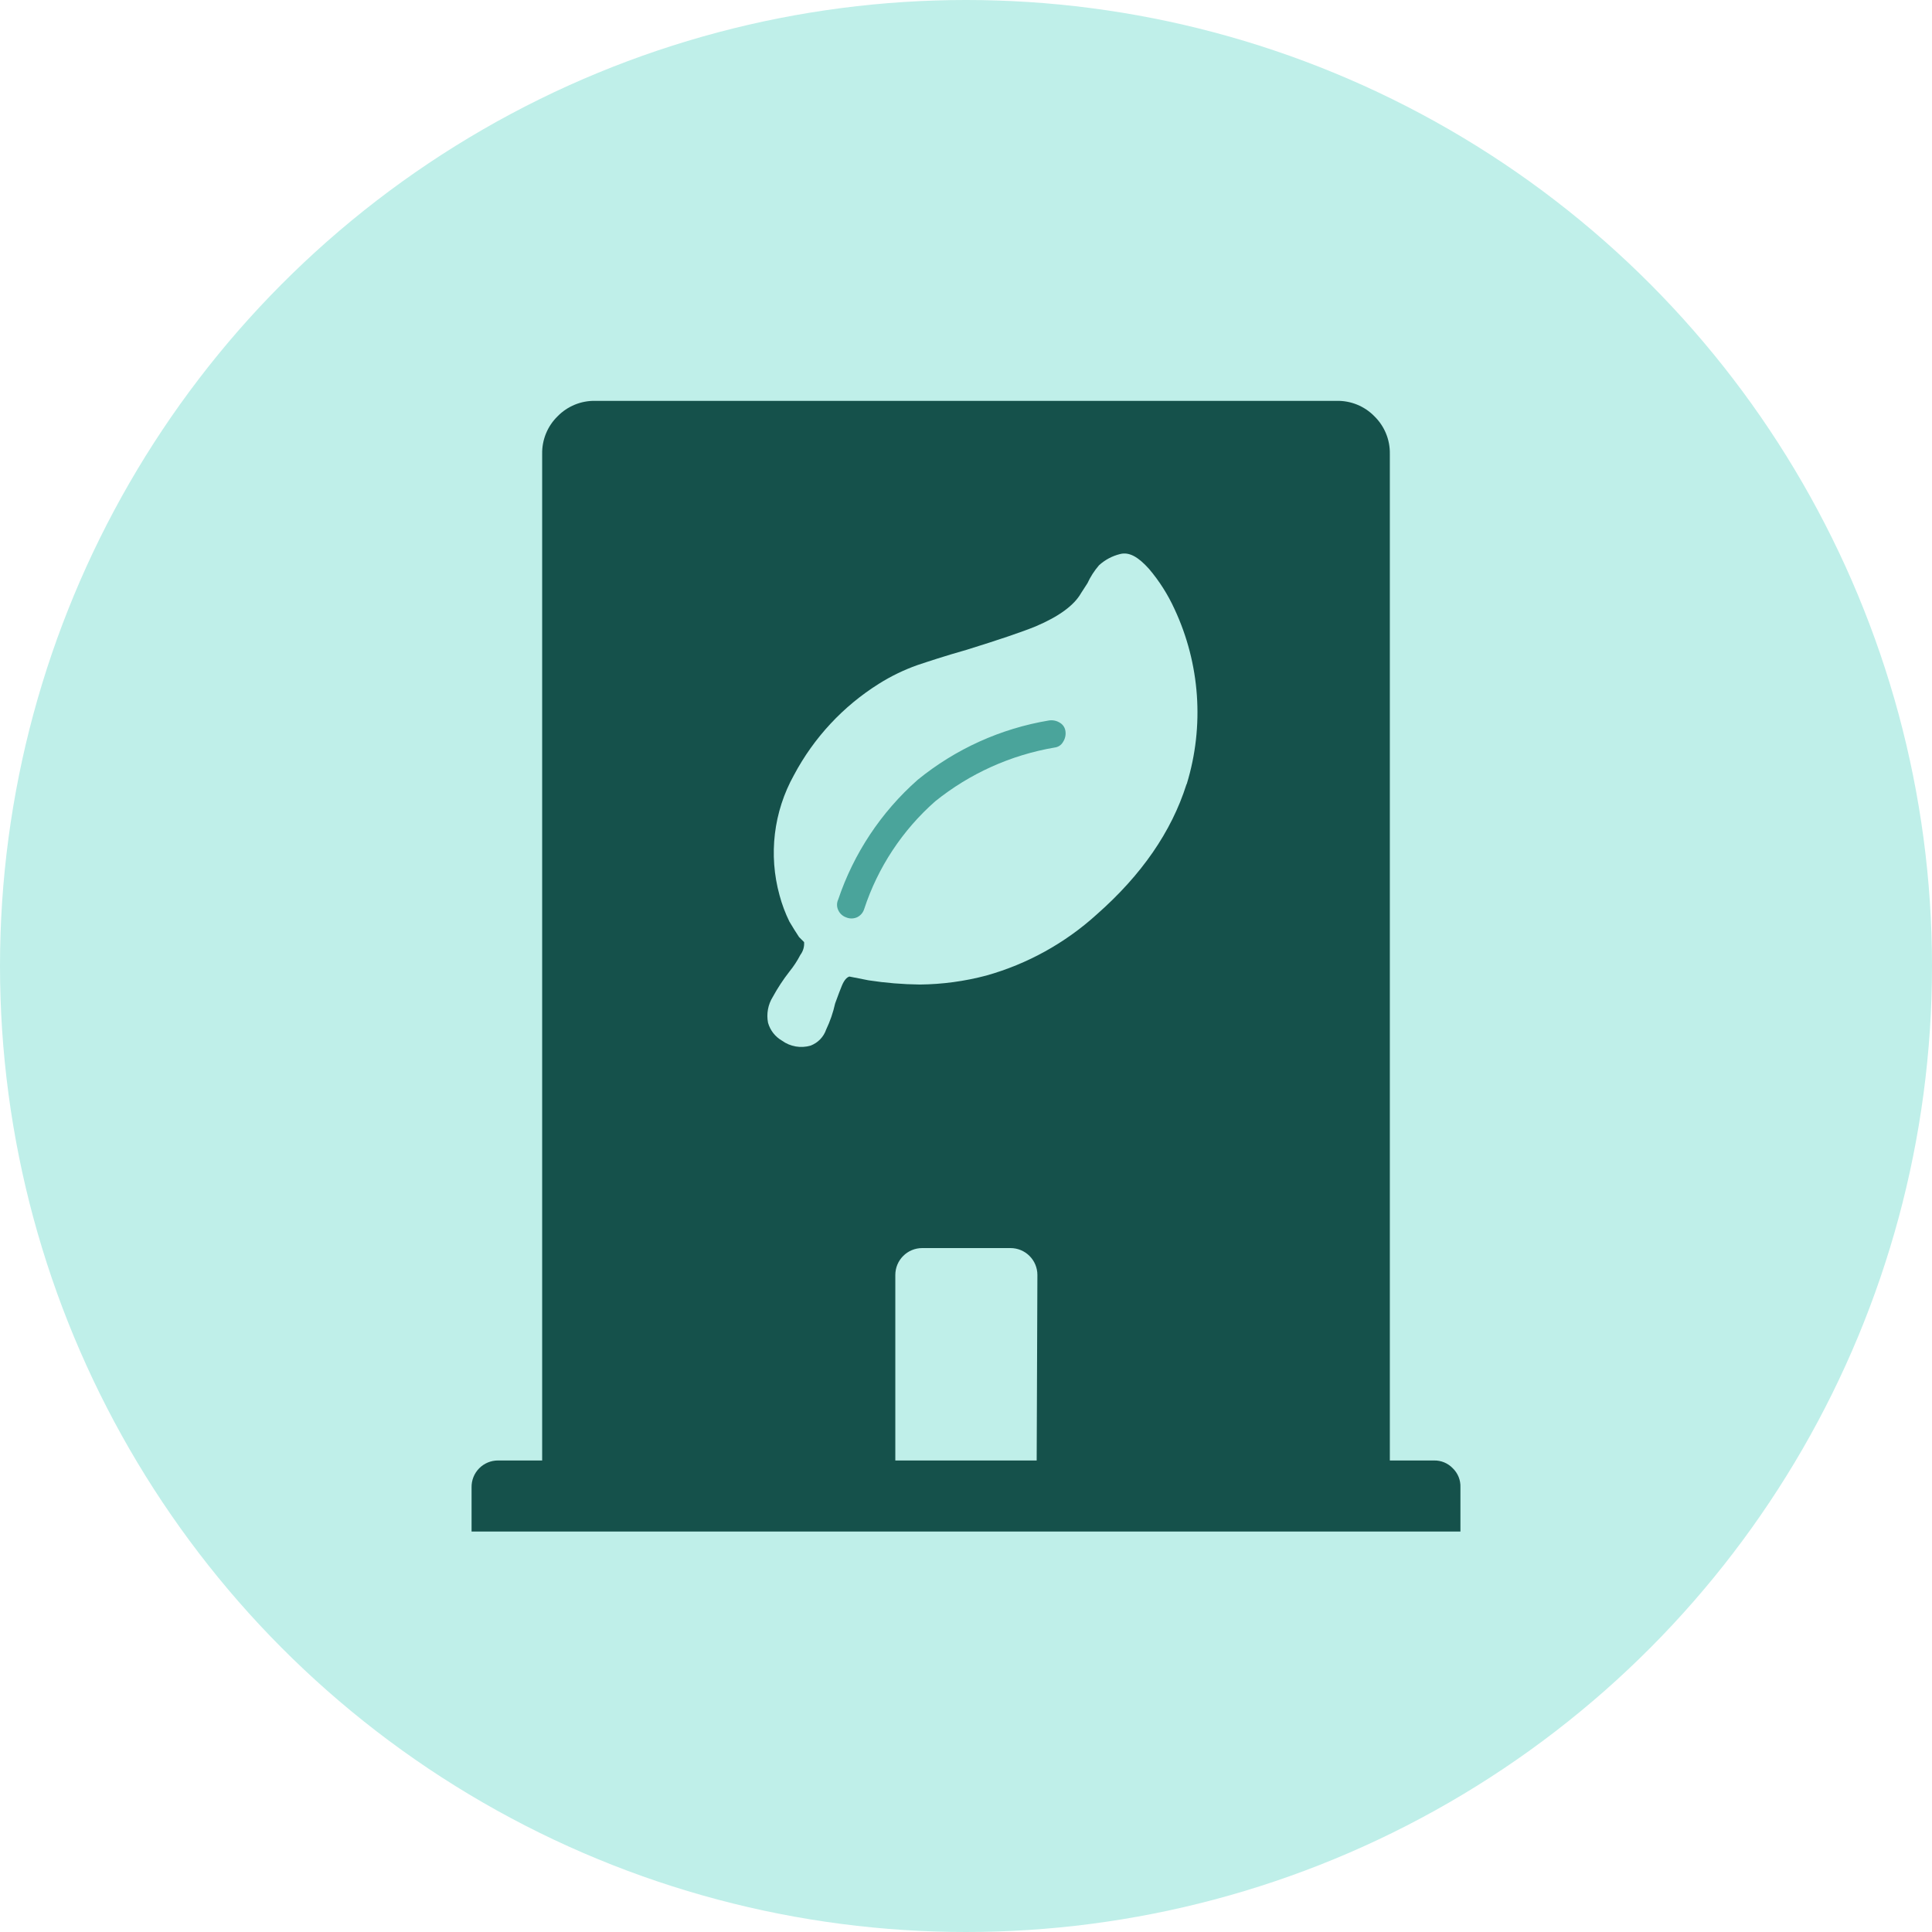 <?xml version="1.0" encoding="UTF-8"?>
<svg width="250px" height="250px" viewBox="0 0 250 250" version="1.1" xmlns="http://www.w3.org/2000/svg" xmlns:xlink="http://www.w3.org/1999/xlink">
    <!-- Generator: Sketch 48.2 (47327) - http://www.bohemiancoding.com/sketch -->
    <title>Images/Categories/Green infrastructure</title>
    <desc>Created with Sketch.</desc>
    <defs></defs>
    <g id="Library-Symbols" stroke="none" stroke-width="1" fill="none" fill-rule="evenodd">
        <g id="Images/Categories/Green-infrastructure">
            <circle id="Oval-2" fill="#BFEFE9" cx="125" cy="125" r="125"></circle>
            <path d="M137.176,93.54 C136.751,93.262 136.239,93.151 135.737,93.227 C129.5,94.266 123.643,96.915 118.744,100.911 C114.017,105.085 110.471,110.429 108.46,116.406 C108.262,116.833 108.262,117.326 108.46,117.753 C108.655,118.197 109.024,118.541 109.481,118.704 C109.93,118.896 110.437,118.896 110.886,118.704 C111.338,118.495 111.68,118.102 111.826,117.625 C113.593,112.248 116.762,107.44 121.007,103.696 C125.479,100.095 130.797,97.698 136.456,96.732 C136.913,96.685 137.319,96.422 137.547,96.024 C137.819,95.618 137.935,95.127 137.872,94.643 C137.824,94.187 137.567,93.779 137.176,93.54 Z" id="Shape" fill="#4AA49B" fill-rule="nonzero"></path>
            <path d="M187.98,189.984 C187.347,189.326 186.467,188.964 185.554,188.986 L179.844,188.986 L179.844,58.73 C179.877,56.903 179.155,55.144 177.847,53.867 C176.571,52.559 174.811,51.837 172.984,51.871 L77.016,51.871 C75.189,51.837 73.429,52.559 72.153,53.867 C70.845,55.144 70.123,56.903 70.156,58.73 L70.156,188.986 L64.446,188.986 C63.526,188.982 62.645,189.35 62,190.006 C61.355,190.661 61.003,191.549 61.021,192.468 L61.021,198.179 L188.979,198.179 L188.979,192.468 C189.017,191.535 188.653,190.631 187.98,189.984 Z M134.146,188.986 L115.854,188.986 L115.854,164.982 C115.854,163.059 117.413,161.5 119.336,161.5 L130.757,161.5 C132.68,161.5 134.239,163.059 134.239,164.982 L134.146,188.986 Z M153.519,101.526 C151.584,107.624 147.715,113.226 141.912,118.333 C137.826,122.04 132.935,124.747 127.623,126.237 C124.812,126.982 121.919,127.372 119.011,127.398 C116.795,127.372 114.584,127.19 112.395,126.853 L109.911,126.365 C109.551,126.47 109.226,126.864 108.947,127.526 C108.762,127.967 108.46,128.756 108.065,129.847 C107.808,131.014 107.418,132.147 106.904,133.225 C106.576,134.185 105.835,134.947 104.885,135.303 C103.622,135.673 102.259,135.437 101.194,134.664 C100.309,134.158 99.659,133.324 99.383,132.343 C99.158,131.191 99.378,129.996 99.998,129 C100.627,127.848 101.349,126.749 102.157,125.715 C102.698,125.05 103.168,124.33 103.562,123.568 C103.923,123.093 104.096,122.502 104.049,121.908 L103.399,121.258 C103.004,120.666 102.587,119.993 102.146,119.25 C101.61,118.157 101.183,117.014 100.869,115.838 C99.429,110.612 100.1,105.031 102.737,100.296 C105.303,95.462 109.094,91.387 113.729,88.479 C115.295,87.493 116.965,86.683 118.709,86.065 C120.067,85.612 122.191,84.904 125.093,84.08 C129.279,82.78 132.254,81.771 134.019,81.051 C137.037,79.766 138.994,78.331 139.892,76.745 L140.716,75.468 C141.104,74.628 141.608,73.846 142.213,73.146 C142.983,72.443 143.917,71.944 144.929,71.696 C146.09,71.394 147.251,72.021 148.679,73.611 C150.017,75.187 151.13,76.941 151.987,78.822 C155.288,85.897 155.855,93.943 153.577,101.41 L153.519,101.526 Z" id="Shape" fill="#15514B" fill-rule="nonzero"></path>
        </g>
    </g>
</svg>